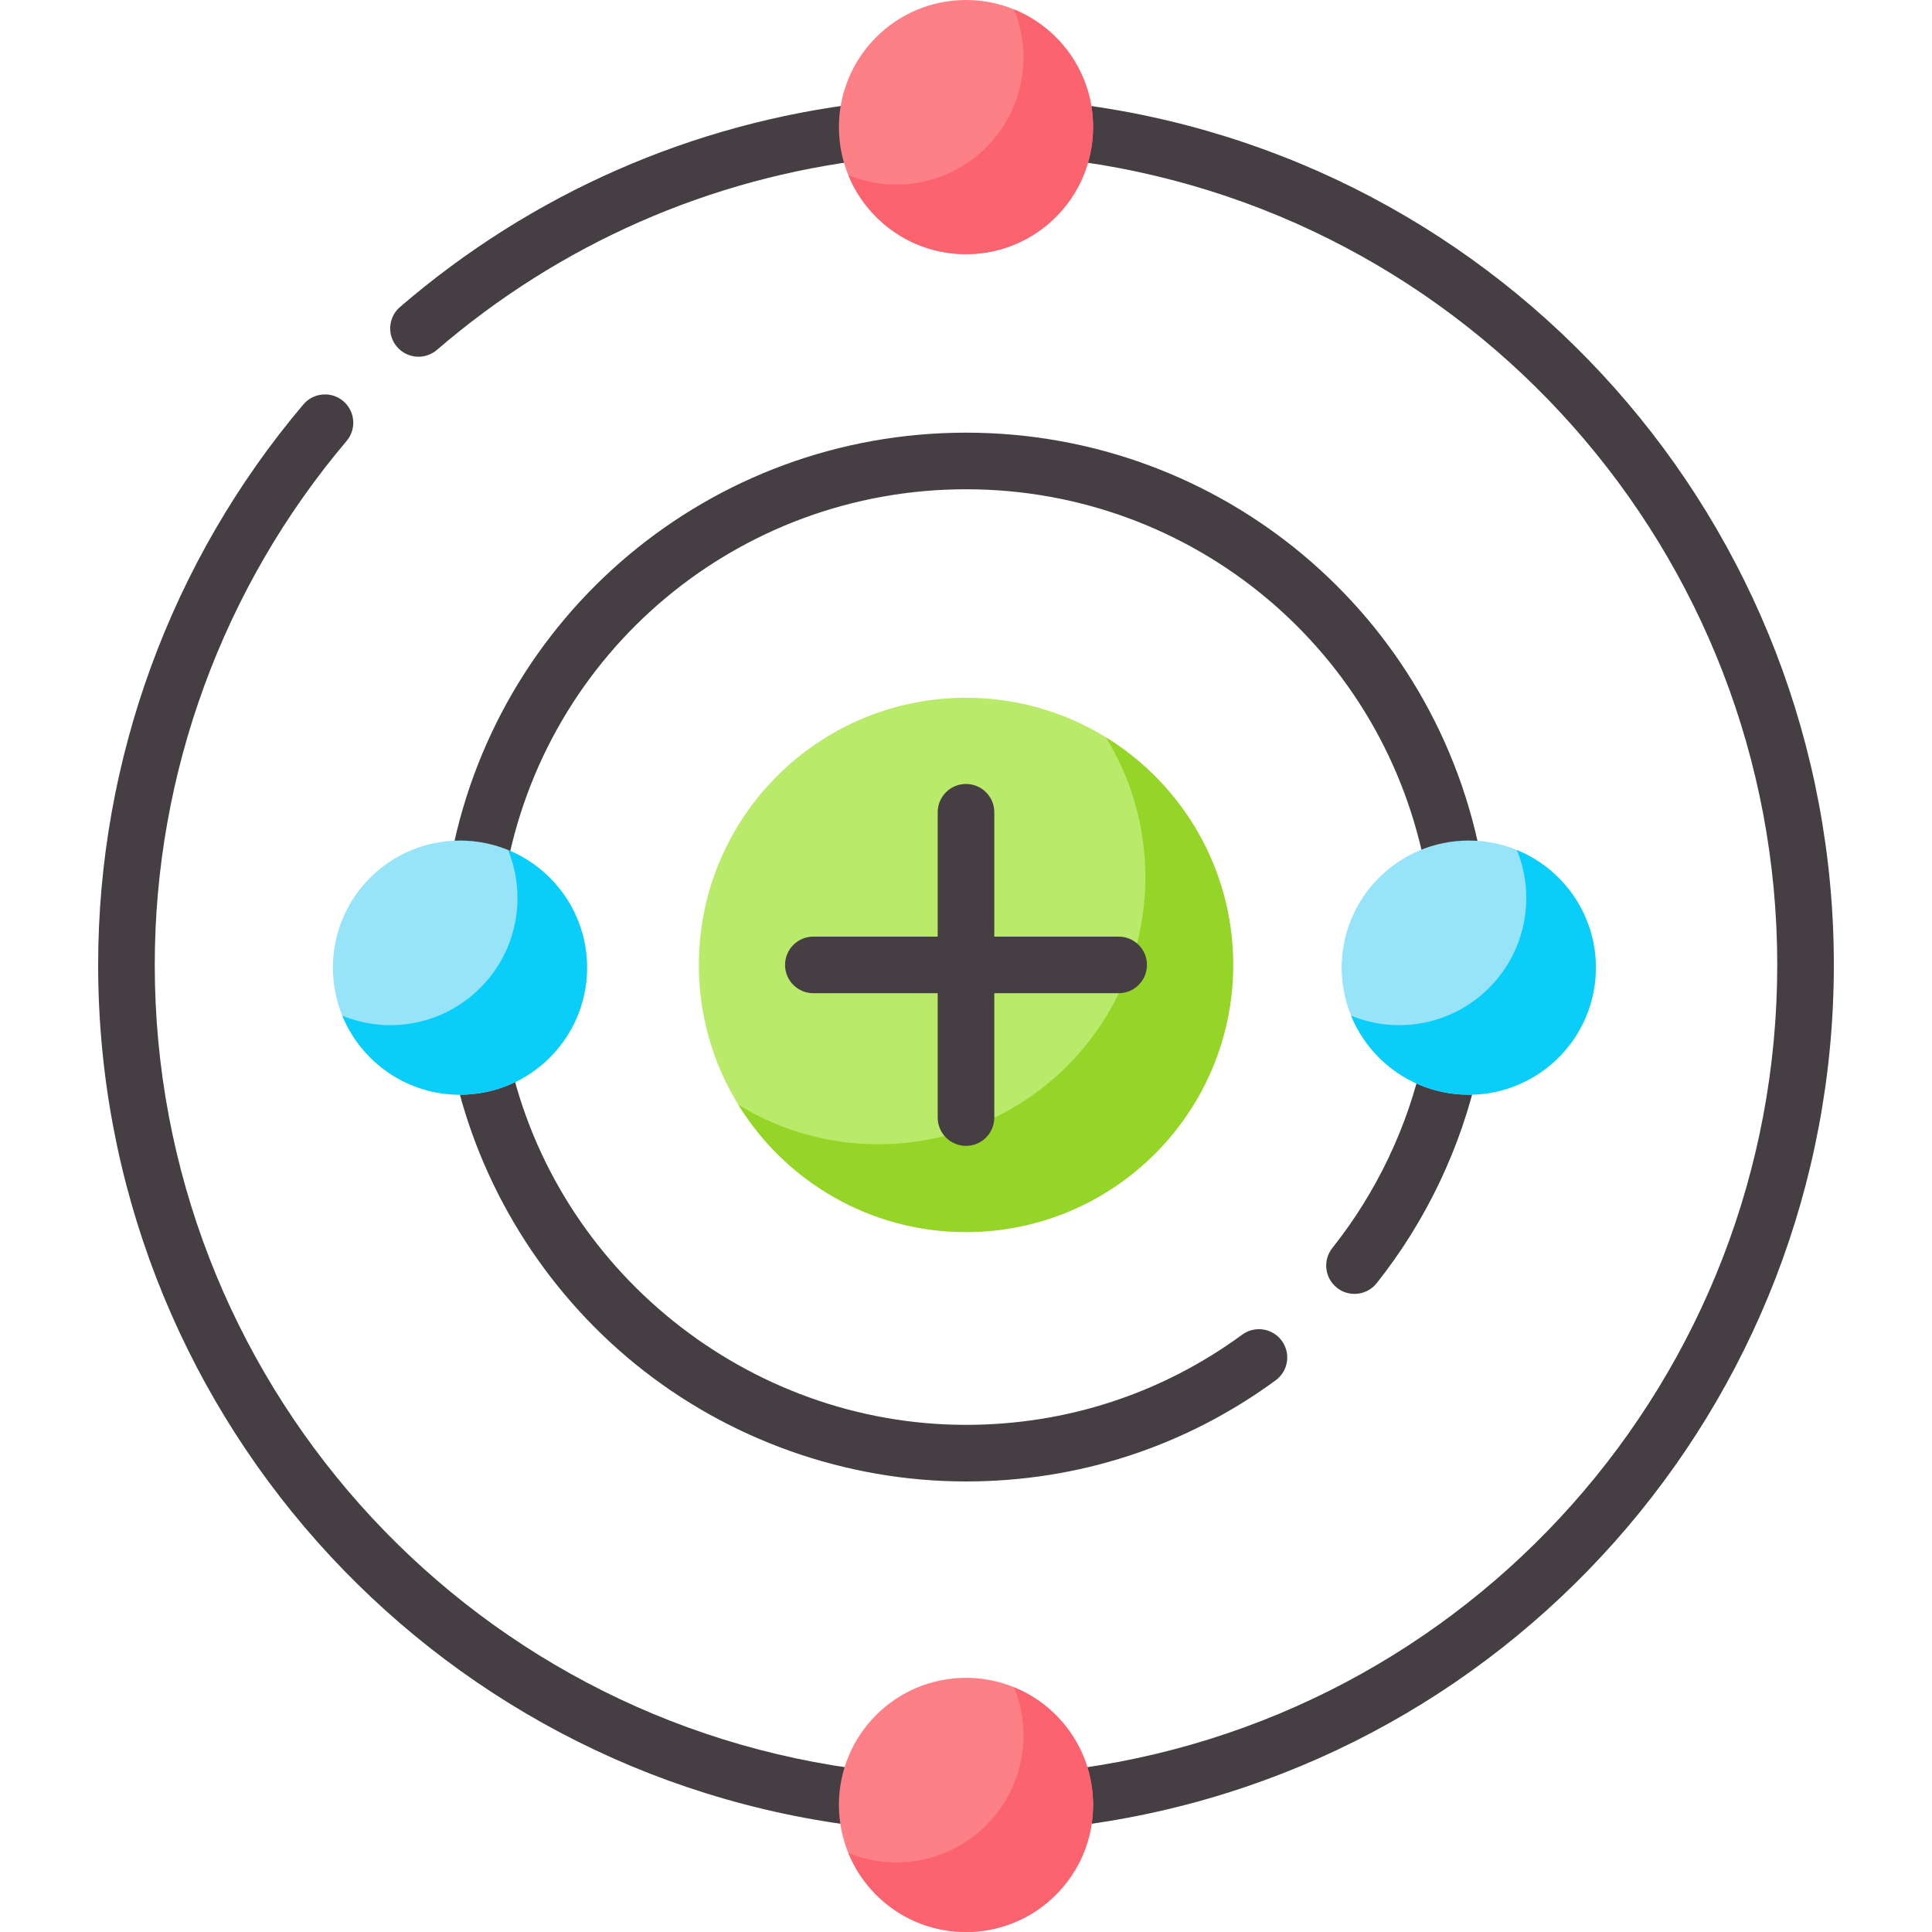 <svg id="Capa_1" enable-background="new 0 0 512 512" height="512" viewBox="0 0 512 512" width="512" xmlns="http://www.w3.org/2000/svg"><g fill="#453e43"><path d="m358.952 342.894c-1.636 0-3.283-.533-4.663-1.63-3.242-2.578-3.78-7.296-1.202-10.538 11.647-14.65 19.93-32.007 23.95-50.196.894-4.044 4.892-6.601 8.942-5.704 4.044.894 6.599 4.897 5.704 8.942-4.511 20.403-13.797 39.869-26.856 56.293-1.481 1.863-3.667 2.833-5.875 2.833z"/><path d="m256 392.6c-31.859 0-62.989-11.054-87.654-31.125-24.31-19.783-41.382-47.443-48.071-77.885-.889-4.045 1.67-8.045 5.716-8.935 4.053-.89 8.046 1.671 8.935 5.715 12.38 56.339 63.299 97.23 121.075 97.23 26.549 0 51.86-8.267 73.2-23.906 3.339-2.448 8.033-1.726 10.483 1.616 2.448 3.341 1.725 8.035-1.616 10.483-23.93 17.537-52.308 26.807-82.068 26.807z"/><path d="m126.539 238.161c-.433 0-.87-.038-1.311-.115-4.079-.719-6.804-4.609-6.084-8.688 11.716-66.461 69.273-114.698 136.856-114.698 67.521 0 125.067 48.18 136.835 114.561.723 4.079-1.997 7.971-6.075 8.694-4.08.722-7.972-1.998-8.694-6.076-10.497-59.207-61.833-102.179-122.066-102.179-60.29 0-111.634 43.024-122.084 102.302-.642 3.639-3.806 6.199-7.377 6.199z"/><path d="m282.12 484.19c-3.752 0-6.993-2.811-7.439-6.629-.481-4.114 2.464-7.839 6.578-8.32 108.165-12.649 189.731-104.448 189.731-213.531 0-109.058-81.555-200.852-189.703-213.521-4.113-.482-7.058-4.208-6.576-8.322.482-4.115 4.212-7.058 8.322-6.577 115.704 13.555 202.957 111.753 202.957 228.42 0 116.693-87.267 214.896-202.989 228.429-.296.035-.59.051-.881.051z"/><path d="m229.88 484.19c-.291 0-.585-.017-.881-.051-115.723-13.533-202.989-111.736-202.989-228.429 0-54.358 19.315-107.108 54.389-148.532 2.676-3.161 7.408-3.555 10.57-.878 3.161 2.677 3.554 7.409.877 10.57-32.783 38.719-50.836 88.026-50.836 138.84 0 109.083 81.566 200.882 189.731 213.531 4.114.481 7.06 4.206 6.578 8.32-.446 3.818-3.687 6.629-7.439 6.629z"/><path d="m110.908 94.535c-2.107 0-4.203-.883-5.687-2.606-2.702-3.139-2.349-7.875.79-10.577 34.878-30.03 77.396-48.724 122.955-54.061 4.104-.482 7.84 2.461 8.322 6.577.481 4.114-2.463 7.84-6.577 8.322-42.575 4.987-82.313 22.46-114.913 50.529-1.415 1.219-3.157 1.816-4.89 1.816z"/></g><circle cx="256" cy="255.711" fill="#b9ea6a" r="70.794"/><path d="m293.059 195.391c6.638 10.781 10.474 23.47 10.474 37.059 0 39.098-31.695 70.794-70.794 70.794-13.589 0-26.279-3.836-37.059-10.474 12.46 20.237 34.811 33.734 60.32 33.734 39.098 0 70.794-31.695 70.794-70.794-.001-25.508-13.498-47.859-33.735-60.319z" fill="#95d528"/><circle cx="389.236" cy="256.433" fill="#97e4f9" r="33.679"/><path d="m401.976 225.255c1.608 3.931 2.501 8.23 2.501 12.74 0 18.6-15.079 33.679-33.679 33.679-4.51 0-8.809-.893-12.74-2.501 5.024 12.282 17.087 20.939 31.178 20.939 18.6 0 33.679-15.078 33.679-33.679 0-14.09-8.656-26.153-20.939-31.178z" fill="#0acefa"/><circle cx="121.896" cy="256.433" fill="#97e4f9" r="33.679"/><path d="m134.636 225.255c1.608 3.931 2.501 8.23 2.501 12.74 0 18.6-15.079 33.679-33.679 33.679-4.51 0-8.809-.893-12.74-2.501 5.024 12.282 17.087 20.939 31.178 20.939 18.6 0 33.679-15.078 33.679-33.679 0-14.09-8.656-26.153-20.939-31.178z" fill="#0acefa"/><circle cx="256" cy="478.321" fill="#fc8086" r="33.679"/><path d="m268.74 447.143c1.608 3.931 2.501 8.23 2.501 12.74 0 18.6-15.079 33.679-33.679 33.679-4.51 0-8.809-.893-12.74-2.501 5.024 12.282 17.087 20.939 31.178 20.939 18.6 0 33.679-15.078 33.679-33.679 0-14.091-8.657-26.154-20.939-31.178z" fill="#fb636f"/><circle cx="256" cy="33.679" fill="#fc8086" r="33.679"/><path d="m268.74 2.501c1.608 3.931 2.501 8.23 2.501 12.74 0 18.6-15.079 33.679-33.679 33.679-4.51 0-8.809-.893-12.74-2.501 5.024 12.282 17.087 20.939 31.178 20.939 18.6 0 33.679-15.079 33.679-33.679 0-14.091-8.657-26.154-20.939-31.178z" fill="#fb636f"/><path d="m296.453 248.211h-32.953v-32.954c0-4.142-3.357-7.5-7.5-7.5s-7.5 3.358-7.5 7.5v32.954h-32.953c-4.143 0-7.5 3.358-7.5 7.5s3.357 7.5 7.5 7.5h32.953v32.954c0 4.142 3.357 7.5 7.5 7.5s7.5-3.358 7.5-7.5v-32.954h32.953c4.143 0 7.5-3.358 7.5-7.5s-3.357-7.5-7.5-7.5z" fill="#453e43"/></svg>